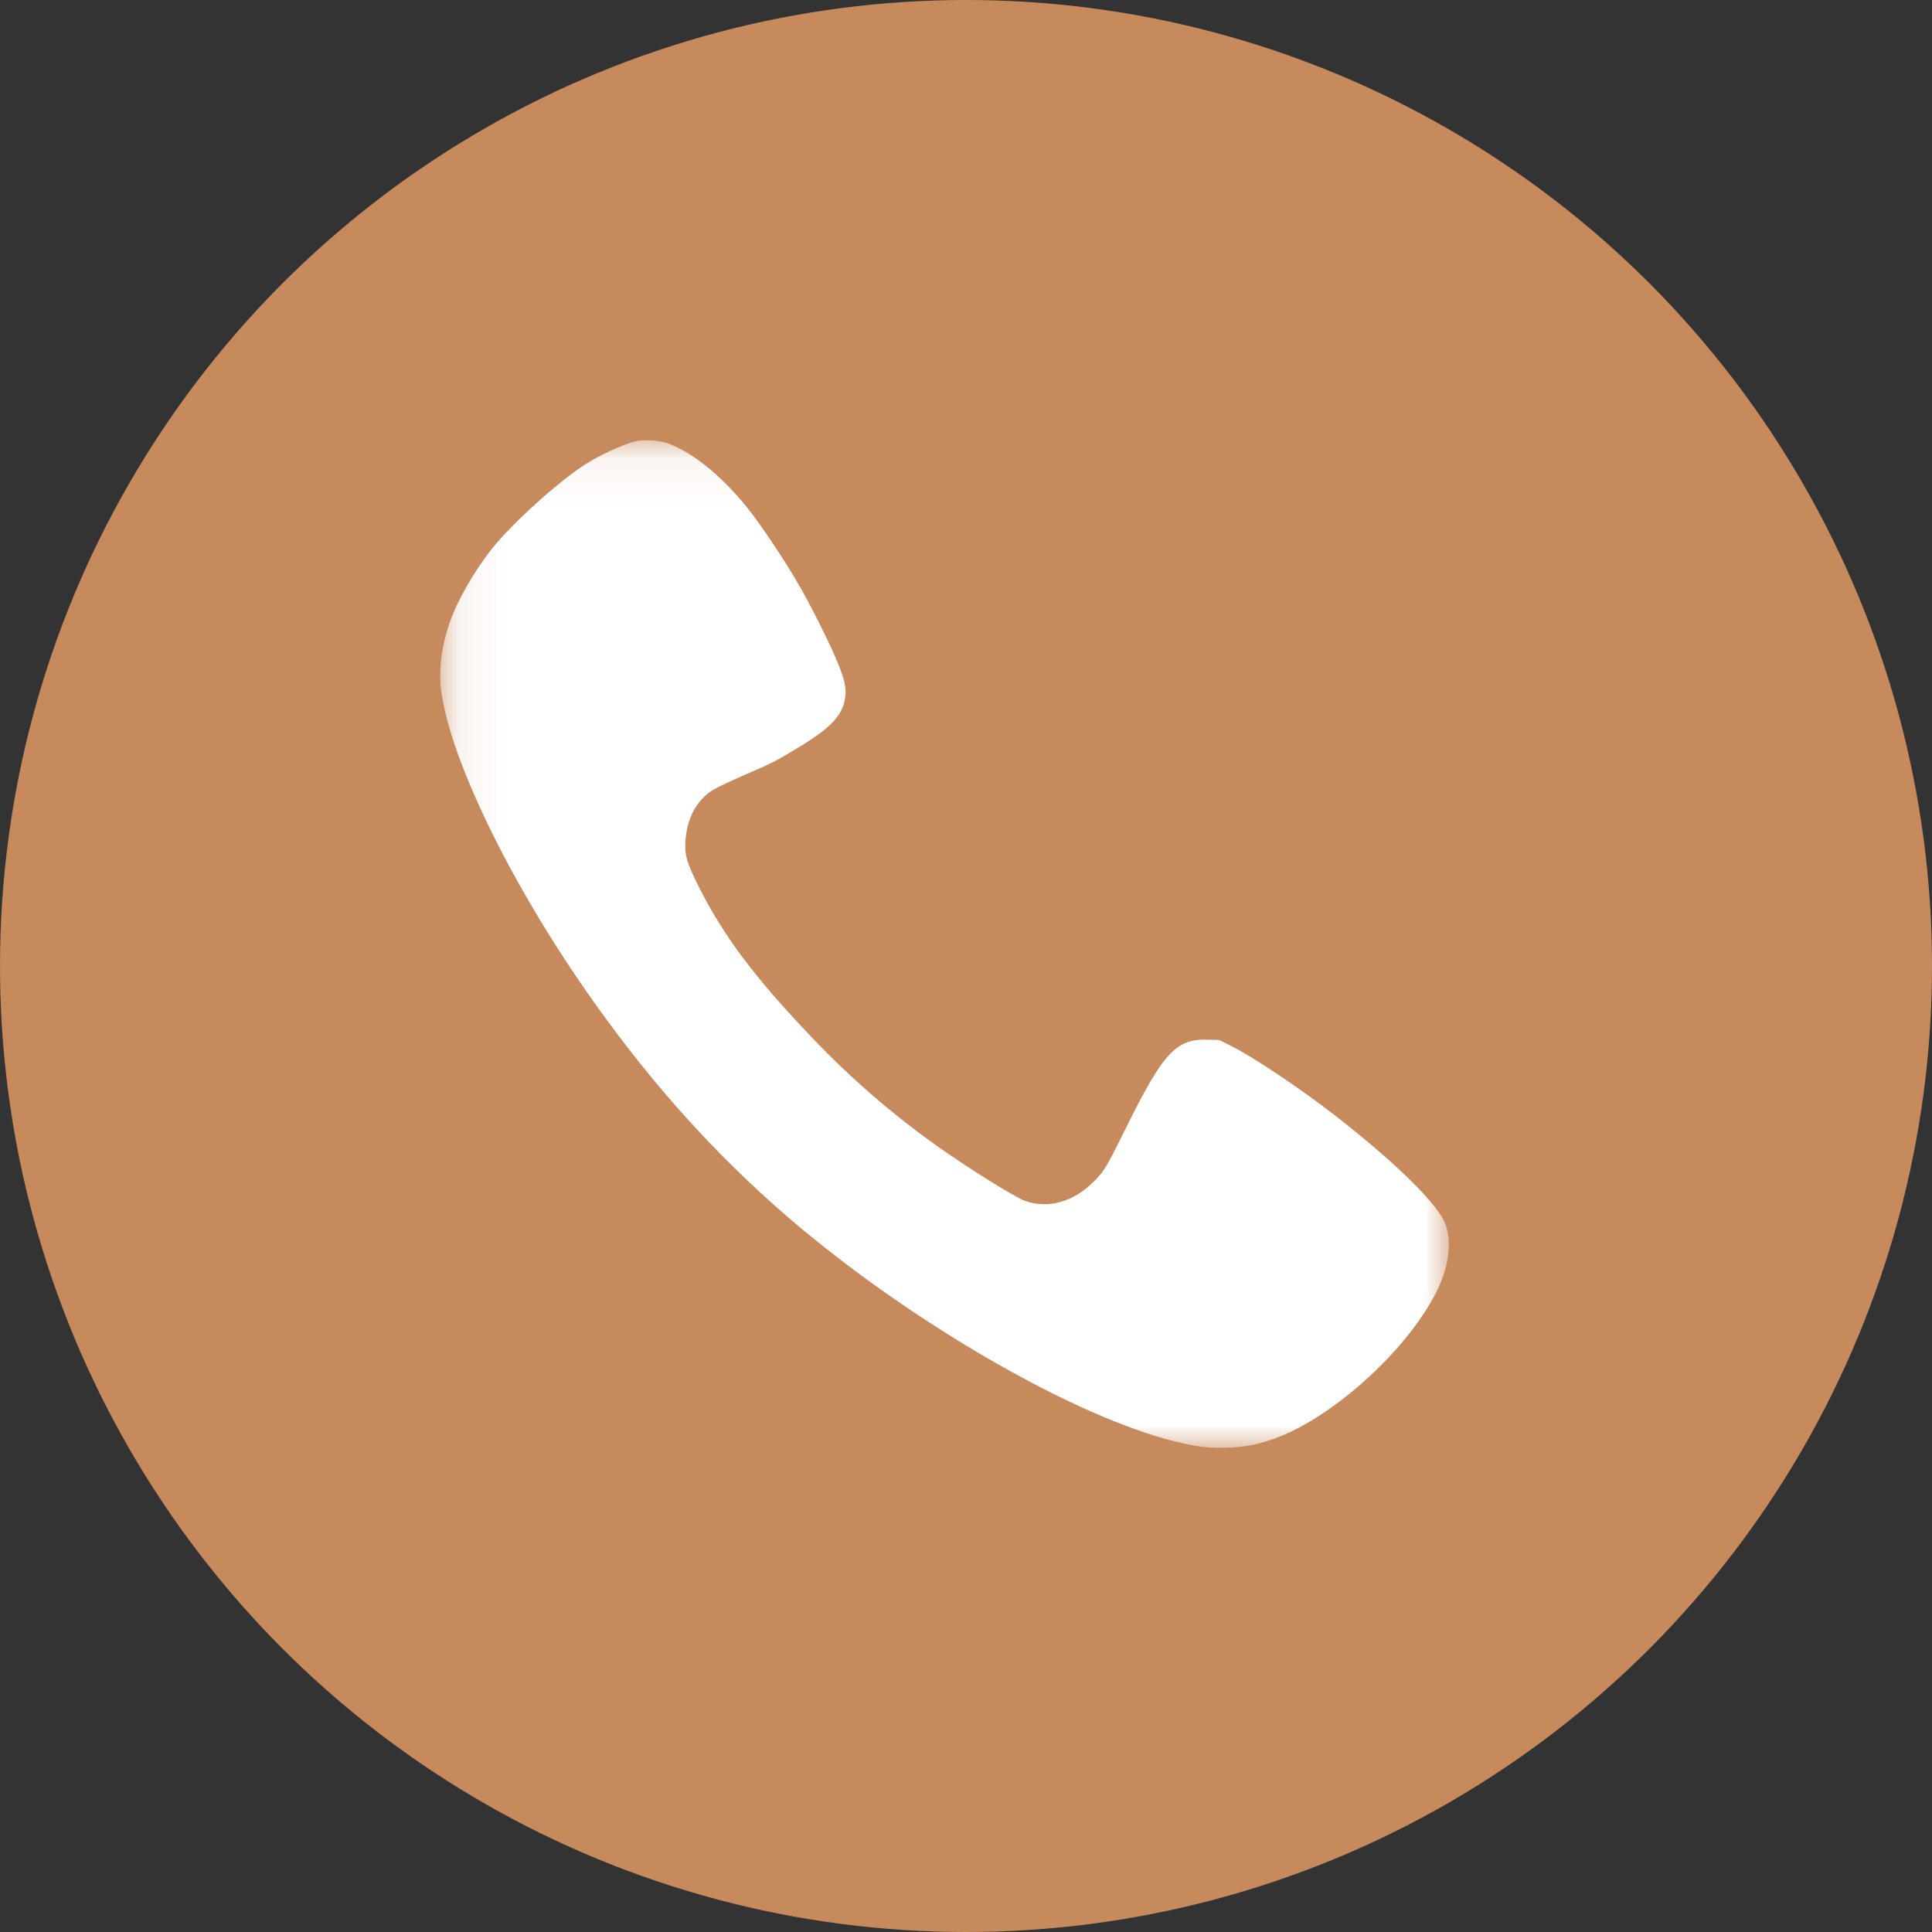 <svg width="40" height="40" viewBox="0 0 40 40" fill="none" xmlns="http://www.w3.org/2000/svg">
<rect x="0" y="0" width="40" height="40" fill="#333333" stroke="none"/>
<circle cx="20" cy="20" r="20" fill="#C78A5D"/>
<mask id="mask0_66_2586" style="mask-type:luminance" maskUnits="userSpaceOnUse" x="9" y="9" width="21" height="21">
<path d="M29.999 9.091H9.09V30H29.999V9.091Z" fill="white"/>
</mask>
<g mask="url(#mask0_66_2586)">
<path d="M13.13 9.142C12.838 9.225 12.363 9.45 12.071 9.643C11.504 10.021 10.611 10.833 10.199 11.343C9.826 11.809 9.466 12.435 9.308 12.894C9.132 13.411 9.076 13.908 9.142 14.358C9.362 15.833 10.647 18.434 12.318 20.778C13.546 22.501 14.85 23.942 16.338 25.221C18.844 27.371 22.248 29.339 24.356 29.851C24.787 29.955 25.043 29.985 25.407 29.972C25.756 29.96 25.993 29.917 26.313 29.811C27.528 29.409 29.126 27.979 29.744 26.738C30.034 26.16 30.077 25.567 29.859 25.206C29.58 24.745 28.772 23.976 27.634 23.09C26.961 22.565 25.97 21.9 25.539 21.681L25.247 21.532L25.015 21.526C24.35 21.502 24.087 21.783 23.305 23.366C22.924 24.137 22.866 24.237 22.681 24.428C22.246 24.883 21.705 25.04 21.21 24.858C20.997 24.777 20.012 24.163 19.398 23.725C18.465 23.06 17.621 22.329 16.826 21.498C15.617 20.232 14.963 19.356 14.449 18.323C14.217 17.854 14.174 17.707 14.191 17.418C14.215 17.044 14.341 16.738 14.56 16.515C14.675 16.401 14.737 16.36 14.978 16.243C15.134 16.169 15.392 16.052 15.549 15.986C15.954 15.814 16.082 15.748 16.527 15.478C17.231 15.053 17.465 14.792 17.504 14.395C17.525 14.157 17.433 13.878 17.114 13.213C16.721 12.399 16.455 11.928 15.984 11.226C15.602 10.655 15.357 10.345 15.027 10.015C14.62 9.607 14.211 9.322 13.827 9.18C13.648 9.114 13.296 9.095 13.13 9.142Z" fill="white"/>
</g>
</svg>
